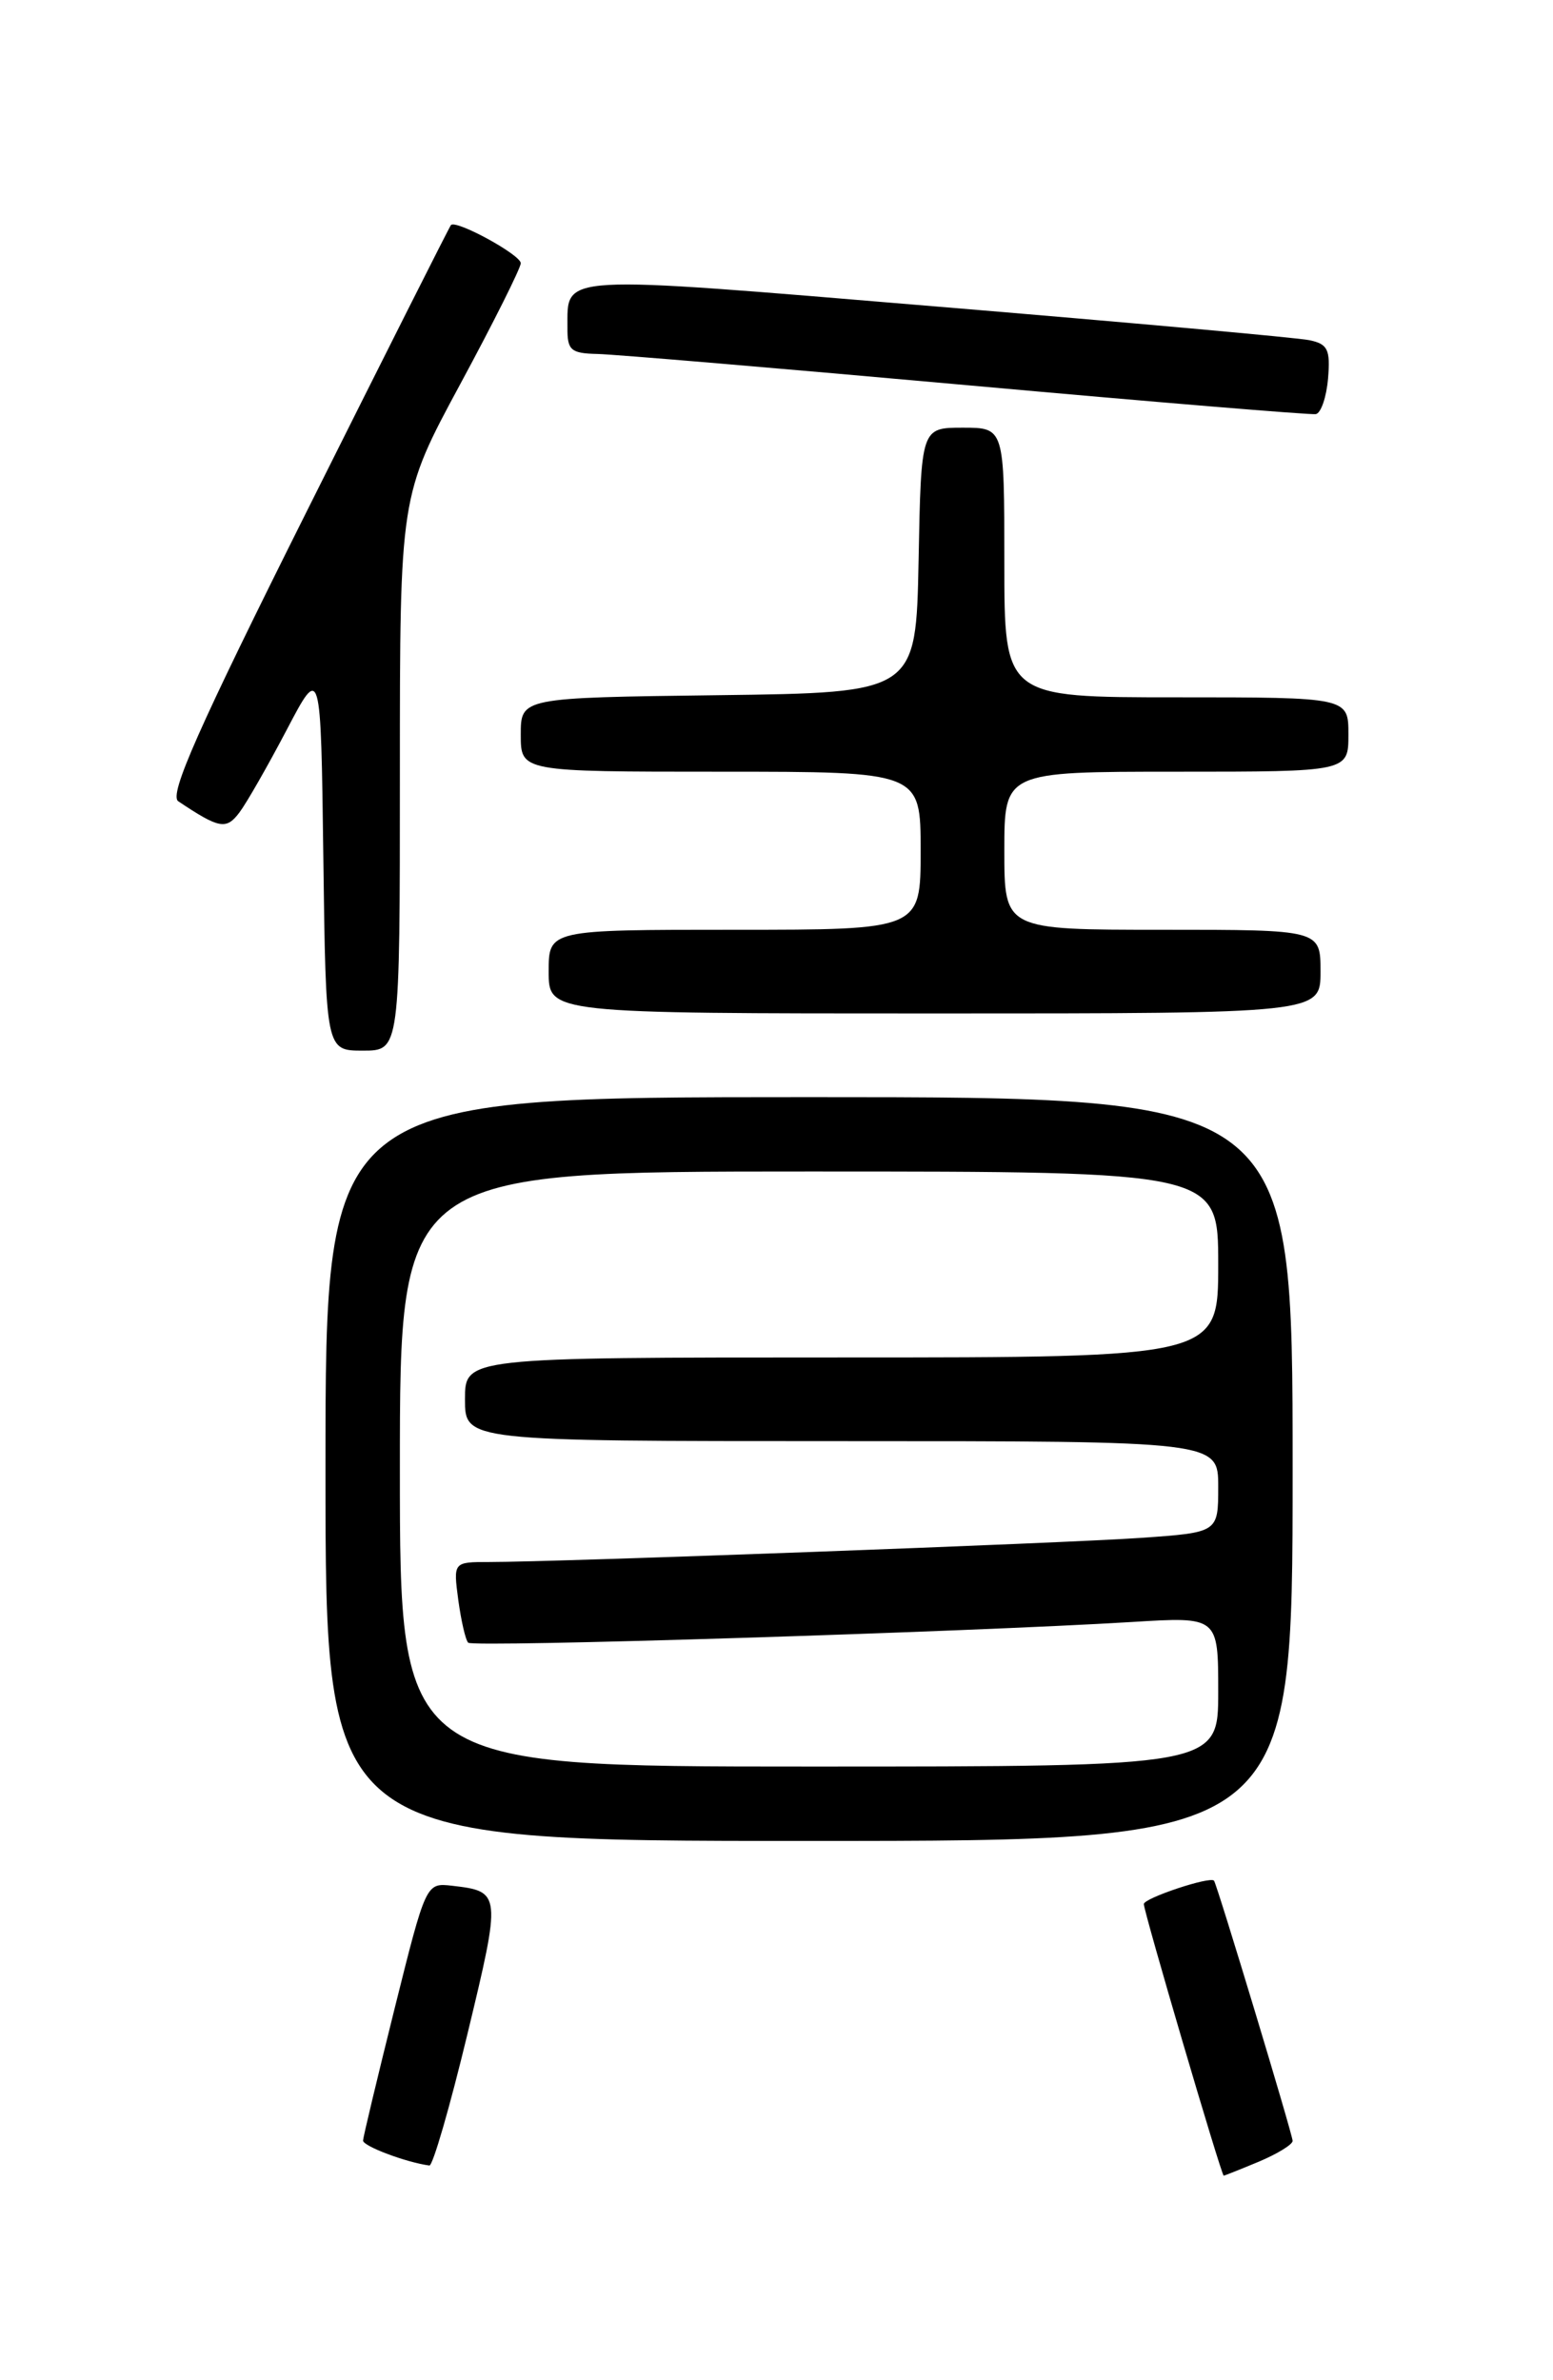 <?xml version="1.0" encoding="UTF-8" standalone="no"?>
<!DOCTYPE svg PUBLIC "-//W3C//DTD SVG 1.1//EN" "http://www.w3.org/Graphics/SVG/1.1/DTD/svg11.dtd" >
<svg xmlns="http://www.w3.org/2000/svg" xmlns:xlink="http://www.w3.org/1999/xlink" version="1.1" viewBox="0 0 167 256">
 <g >
 <path fill="currentColor"
d=" M 135.38 232.49 C 137.37 231.65 139.00 230.65 139.00 230.26 C 139.00 229.59 130.90 202.77 130.55 202.28 C 130.18 201.76 123.00 204.15 123.00 204.79 C 123.00 205.62 131.34 234.00 131.59 234.00 C 131.68 234.00 133.39 233.32 135.38 232.49 Z  M 50.27 218.75 C 53.92 203.60 53.90 203.43 48.62 202.82 C 45.81 202.50 45.81 202.50 42.44 216.00 C 40.59 223.43 39.06 229.82 39.04 230.22 C 39.01 230.82 43.66 232.57 46.17 232.91 C 46.54 232.96 48.38 226.59 50.27 218.75 Z  M 139.00 158.00 C 139.00 118.00 139.00 118.00 87.00 118.00 C 35.00 118.00 35.00 118.00 35.00 158.00 C 35.00 198.00 35.00 198.00 87.00 198.00 C 139.00 198.00 139.00 198.00 139.00 158.00 Z  M 43.00 83.18 C 43.00 53.35 43.00 53.35 49.50 41.30 C 53.08 34.67 56.00 28.82 56.00 28.31 C 56.00 27.41 49.03 23.60 48.49 24.21 C 48.34 24.37 41.39 38.18 33.04 54.89 C 21.28 78.41 18.15 85.49 19.17 86.18 C 23.59 89.14 24.33 89.27 25.75 87.38 C 26.53 86.34 28.81 82.35 30.83 78.50 C 34.50 71.50 34.50 71.50 34.77 92.25 C 35.04 113.00 35.04 113.00 39.02 113.00 C 43.00 113.00 43.00 113.00 43.00 83.18 Z  M 142.00 104.50 C 142.00 100.00 142.00 100.00 125.00 100.00 C 108.00 100.00 108.00 100.00 108.00 91.50 C 108.00 83.00 108.00 83.00 126.50 83.00 C 145.00 83.00 145.00 83.00 145.00 79.00 C 145.00 75.00 145.00 75.00 126.50 75.00 C 108.00 75.00 108.00 75.00 108.00 60.50 C 108.00 46.00 108.00 46.00 103.53 46.00 C 99.05 46.00 99.05 46.00 98.78 60.25 C 98.50 74.50 98.50 74.50 77.25 74.77 C 56.00 75.04 56.00 75.04 56.00 79.02 C 56.00 83.00 56.00 83.00 77.50 83.00 C 99.00 83.00 99.00 83.00 99.00 91.50 C 99.00 100.00 99.00 100.00 79.00 100.00 C 59.00 100.00 59.00 100.00 59.00 104.50 C 59.00 109.00 59.00 109.00 100.50 109.00 C 142.00 109.00 142.00 109.00 142.00 104.50 Z  M 142.81 40.71 C 143.07 37.59 142.78 37.00 140.81 36.59 C 139.54 36.32 121.45 34.69 100.62 32.96 C 59.53 29.54 61.05 29.45 61.02 35.25 C 61.00 37.67 61.38 38.01 64.25 38.07 C 66.04 38.11 83.92 39.62 104.00 41.43 C 124.08 43.24 140.95 44.64 141.50 44.54 C 142.05 44.43 142.64 42.71 142.81 40.71 Z  M 43.00 158.00 C 43.00 126.00 43.00 126.00 87.00 126.00 C 131.00 126.00 131.00 126.00 131.00 136.00 C 131.00 146.00 131.00 146.00 90.50 146.00 C 50.00 146.00 50.00 146.00 50.00 150.50 C 50.00 155.00 50.00 155.00 90.50 155.00 C 131.00 155.00 131.00 155.00 131.00 159.91 C 131.00 164.82 131.00 164.82 122.75 165.40 C 114.46 165.98 59.88 168.00 52.62 168.00 C 48.74 168.00 48.74 168.00 49.28 172.08 C 49.59 174.33 50.06 176.40 50.35 176.68 C 50.86 177.20 104.00 175.53 121.75 174.45 C 131.00 173.88 131.00 173.88 131.00 181.94 C 131.00 190.00 131.00 190.00 87.00 190.00 C 43.00 190.00 43.00 190.00 43.00 158.00 Z "/>
</g>
</svg>